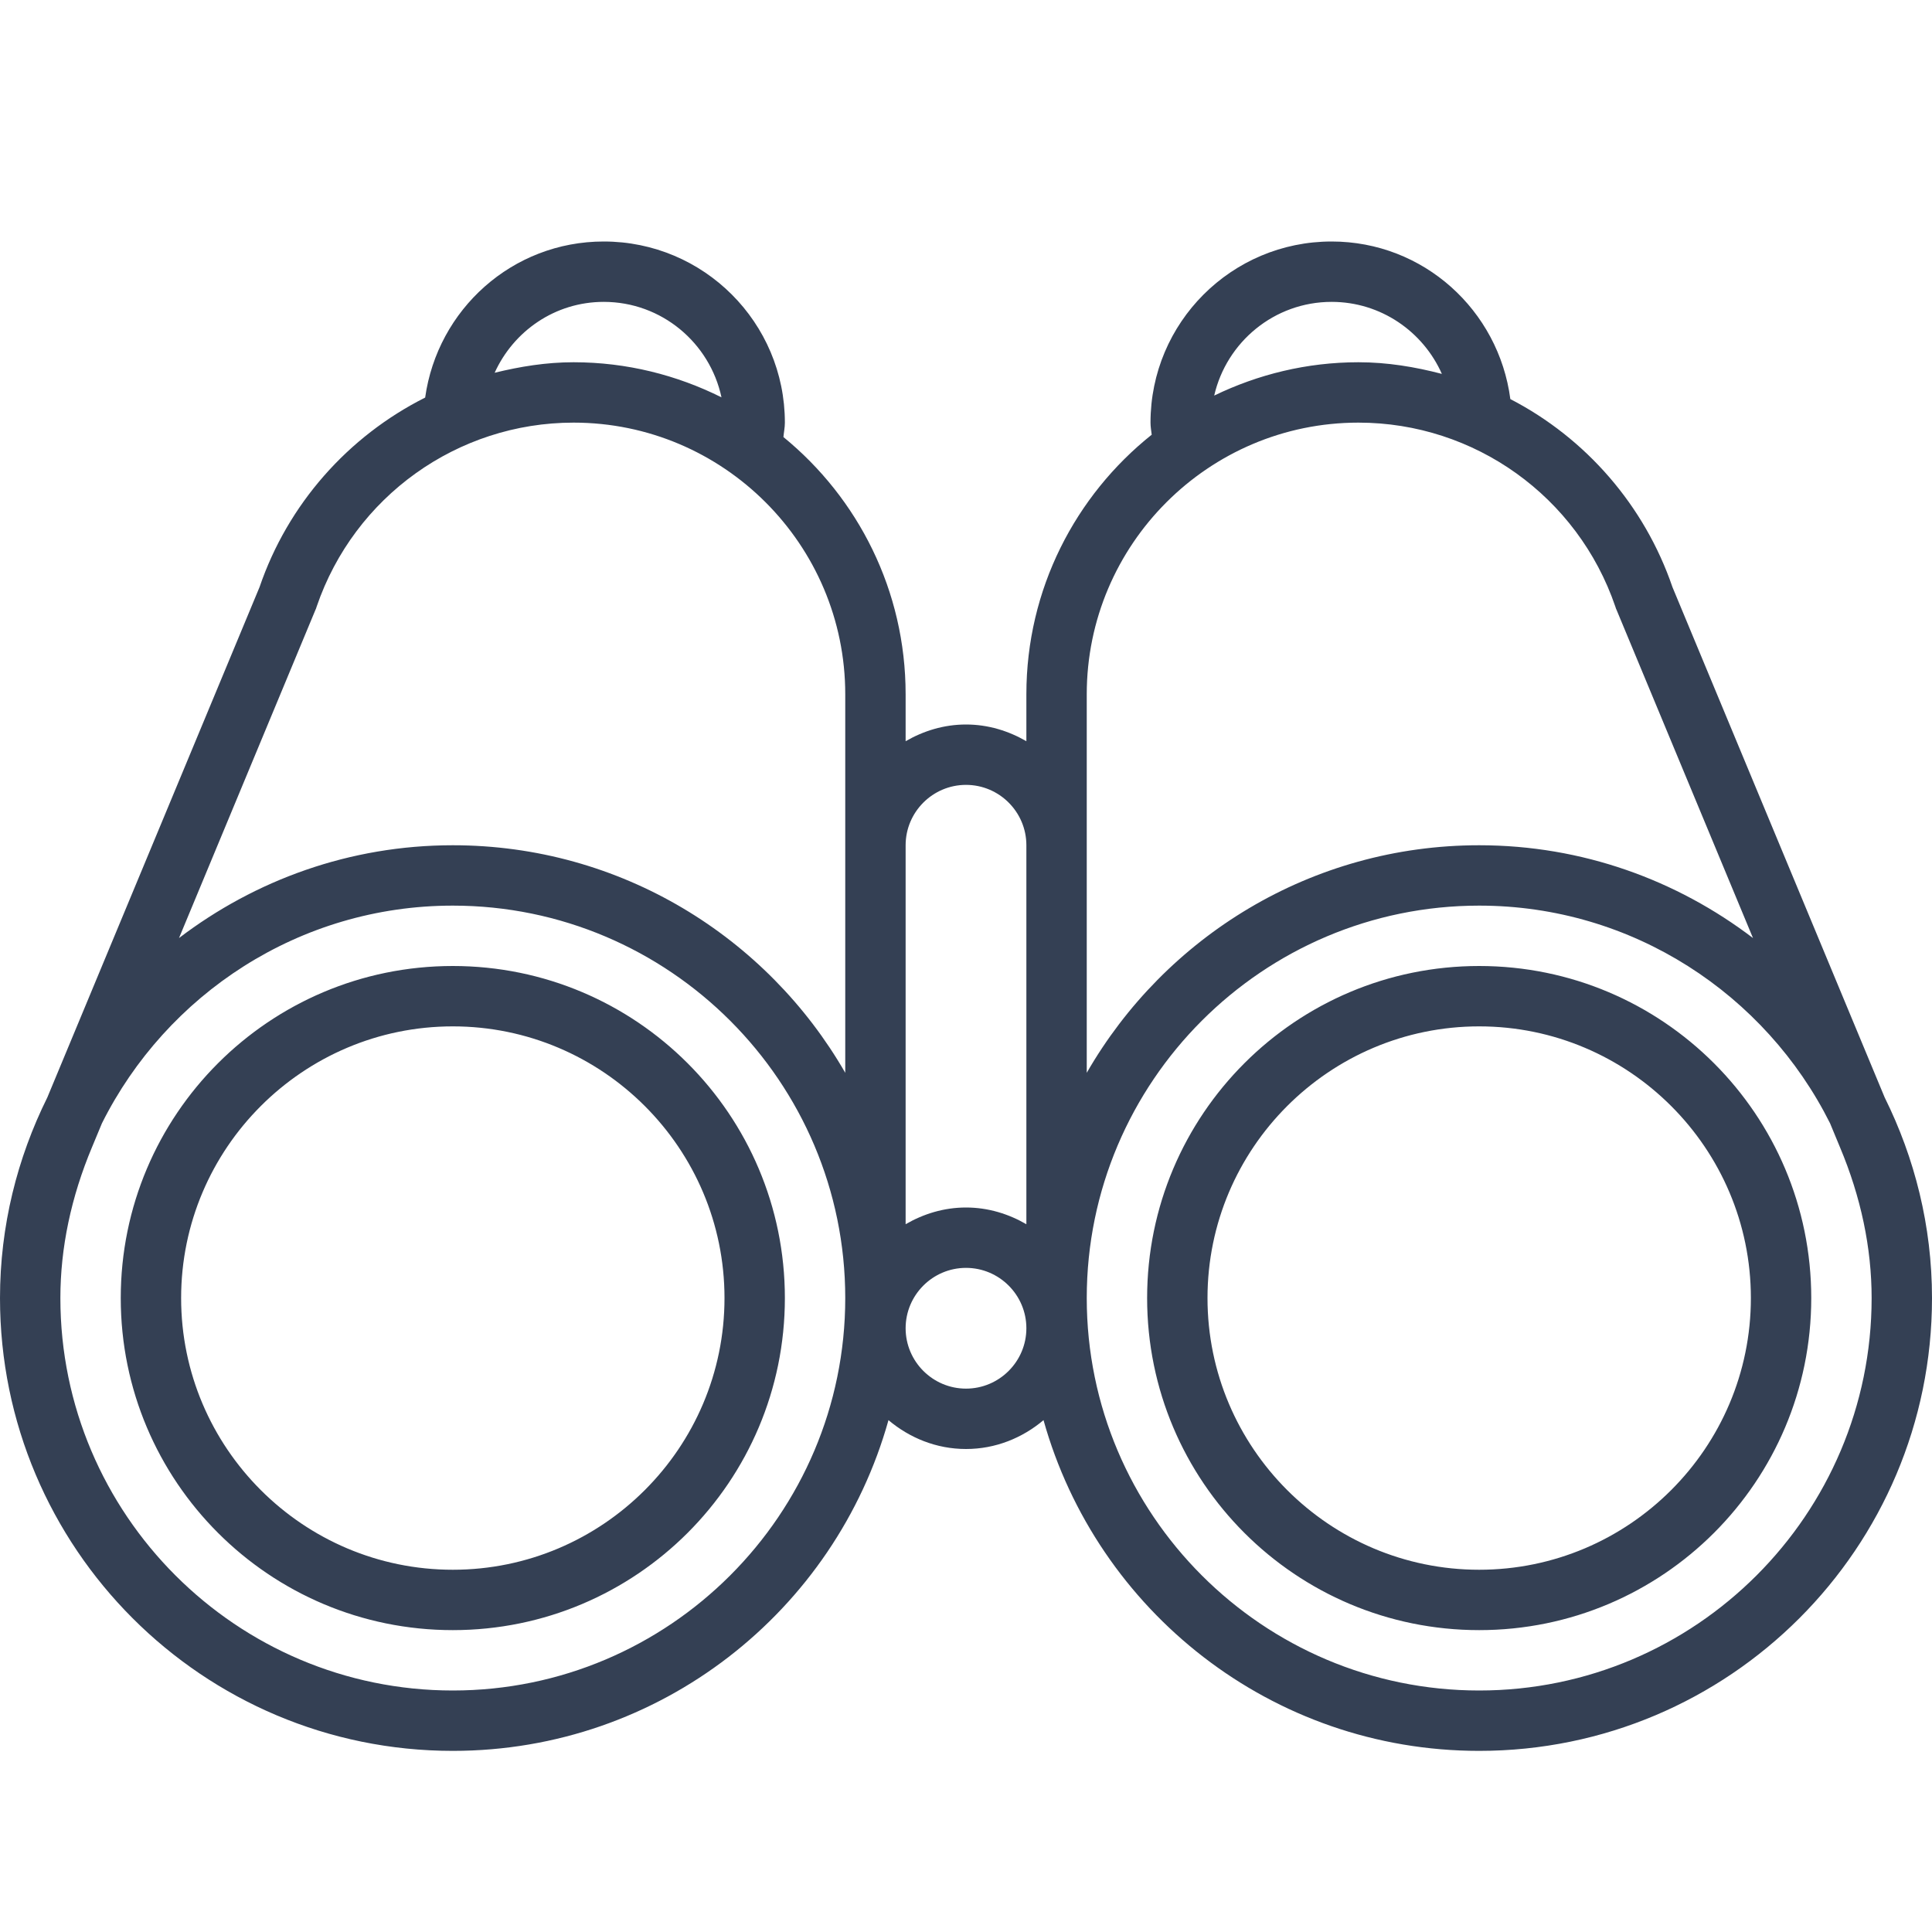 <!DOCTYPE svg PUBLIC "-//W3C//DTD SVG 1.1//EN" "http://www.w3.org/Graphics/SVG/1.1/DTD/svg11.dtd">
<!-- Uploaded to: SVG Repo, www.svgrepo.com, Transformed by: SVG Repo Mixer Tools -->
<svg version="1.1" id="Uploaded to svgrepo.com" xmlns="http://www.w3.org/2000/svg" xmlns:xlink="http://www.w3.org/1999/xlink" width="800px" height="800px" viewBox="0 0 32 32" xml:space="preserve" fill="#344054">
<g id="SVGRepo_bgCarrier" stroke-width="0"/>
<g id="SVGRepo_tracerCarrier" stroke-linecap="round" stroke-linejoin="round"/>
<g id="SVGRepo_iconCarrier"> <style type="text/css"> .feather_een{fill:#344054;} </style> <path class="feather_een" d="M31.216,18.177l-3.515-8.453c-0.462-1.351-1.433-2.466-2.685-3.114C24.823,5.139,23.579,4,22.056,4 c-1.657,0-3,1.343-3,3c0,0.069,0.012,0.134,0.02,0.2C17.812,8.208,17,9.758,17,11.5c0,0.225,0,0.491,0,0.777 C16.705,12.106,16.366,12,16,12s-0.705,0.106-1,0.277c0-0.286,0-0.552,0-0.777c0-1.719-0.789-3.252-2.024-4.261 C12.983,7.159,13,7.082,13,7c0-1.657-1.343-3-3-3C8.485,4,7.246,5.126,7.042,6.585C5.763,7.228,4.767,8.352,4.299,9.724 l-3.515,8.453C0.287,19.179,0,20.305,0,21.5C0,25.642,3.358,29,7.5,29c3.441,0,6.333-2.32,7.216-5.478 C15.065,23.816,15.509,24,16,24s0.935-0.184,1.284-0.478C18.167,26.68,21.059,29,24.5,29c4.142,0,7.5-3.358,7.5-7.5 C32,20.305,31.713,19.179,31.216,18.177z M10,5c0.959,0,1.757,0.679,1.95,1.581C11.212,6.213,10.382,6,9.5,6 C9.047,6,8.614,6.071,8.193,6.174C8.506,5.484,9.193,5,10,5z M7.5,28C3.916,28,1,25.084,1,21.5c0-0.831,0.177-1.673,0.526-2.504 l0.163-0.392C2.757,16.471,4.957,15,7.5,15c3.584,0,6.5,2.916,6.5,6.5S11.084,28,7.5,28z M14,17.769C12.705,15.519,10.282,14,7.5,14 c-1.707,0-3.275,0.577-4.535,1.537l2.257-5.429l0.013-0.03l0.01-0.031C5.868,8.224,7.577,7,9.5,7c2.481,0,4.5,2.019,4.5,4.5V17.769z M16,23c-0.551,0-1-0.449-1-1s0.449-1,1-1s1,0.449,1,1S16.551,23,16,23z M17,20.277C16.705,20.106,16.366,20,16,20 s-0.705,0.106-1,0.277c0-1.819,0-4.281,0-6.277c0-0.551,0.449-1,1-1s1,0.449,1,1C17,15.996,17,18.458,17,20.277z M22.056,5 c0.815,0,1.515,0.492,1.826,1.193C23.439,6.077,22.98,6,22.5,6c-0.857,0-1.666,0.202-2.389,0.552C20.315,5.665,21.107,5,22.056,5z M18,11.5C18,9.019,20.019,7,22.5,7c1.923,0,3.632,1.224,4.255,3.047l0.01,0.031l0.013,0.03l2.257,5.429 C27.775,14.577,26.207,14,24.5,14c-2.782,0-5.205,1.519-6.5,3.769V11.5z M24.5,28c-3.584,0-6.5-2.916-6.5-6.5s2.916-6.5,6.5-6.5 c2.543,0,4.743,1.471,5.811,3.604L30.475,19C30.823,19.827,31,20.669,31,21.5C31,25.084,28.084,28,24.5,28z M7.5,16 C4.462,16,2,18.462,2,21.5C2,24.538,4.462,27,7.5,27c3.038,0,5.5-2.462,5.5-5.5C13,18.462,10.538,16,7.5,16z M7.5,26 C5.019,26,3,23.981,3,21.5S5.019,17,7.5,17s4.5,2.019,4.5,4.5S9.981,26,7.5,26z M24.5,16c-3.038,0-5.5,2.462-5.5,5.5 c0,3.038,2.462,5.5,5.5,5.5c3.038,0,5.5-2.462,5.5-5.5C30,18.462,27.538,16,24.5,16z M24.5,26c-2.481,0-4.5-2.019-4.5-4.5 s2.019-4.5,4.5-4.5s4.5,2.019,4.5,4.5S26.981,26,24.5,26z"/> </g>
</svg>